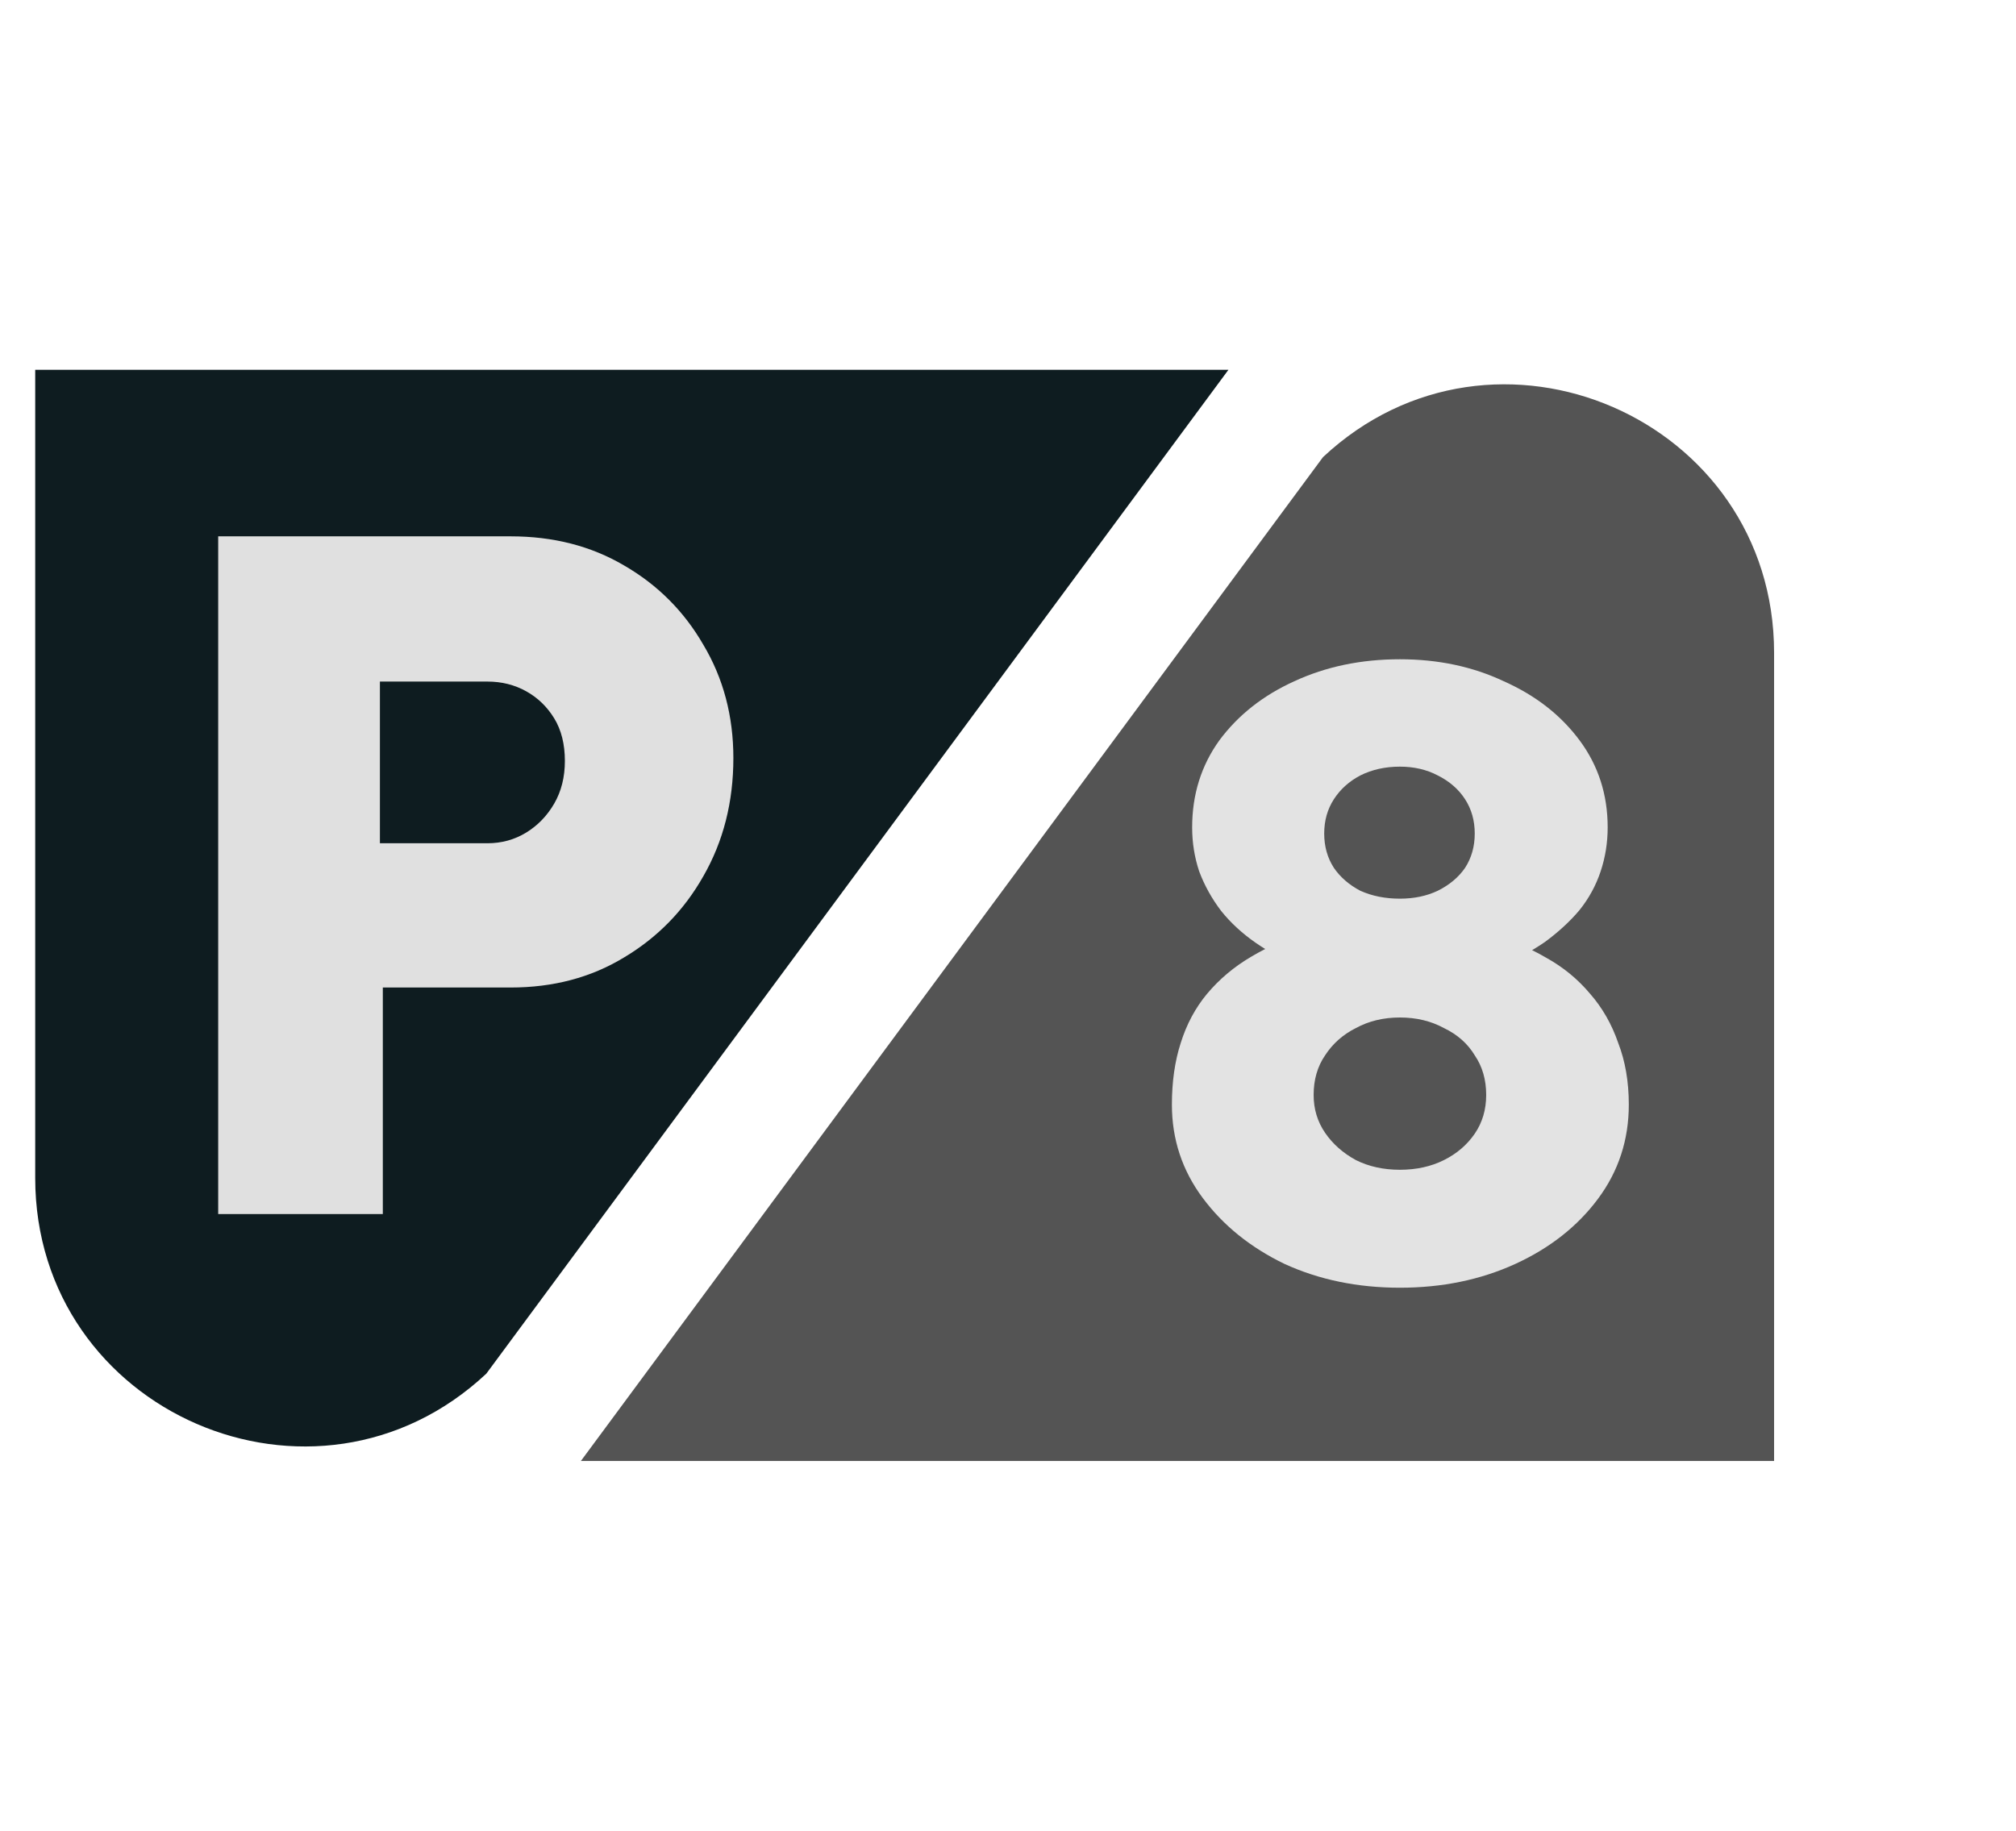 <svg width="229" height="208" viewBox="0 0 229 208" fill="none" xmlns="http://www.w3.org/2000/svg">
<g filter="url(#filter0_d_140_94)">
<path d="M139.537 38.017L55.24 152.066V152.066C35.789 170.262 4 156.47 4 129.835V38.017H139.537Z" fill="#0E1C20"/>
<path d="M24.785 133.934V56.934H58.005C62.845 56.934 67.135 58.034 70.875 60.234C74.688 62.434 77.695 65.441 79.895 69.254C82.168 73.067 83.305 77.357 83.305 82.124C83.305 87.111 82.168 91.584 79.895 95.544C77.695 99.431 74.688 102.511 70.875 104.784C67.135 107.057 62.845 108.194 58.005 108.194H43.485V133.934H24.785ZM43.155 91.804H55.365C56.978 91.804 58.445 91.401 59.765 90.594C61.085 89.787 62.148 88.687 62.955 87.294C63.761 85.901 64.165 84.287 64.165 82.454C64.165 80.547 63.761 78.934 62.955 77.614C62.148 76.294 61.085 75.267 59.765 74.534C58.445 73.801 56.978 73.434 55.365 73.434H43.155V91.804Z" fill="#E0E0E0"/>
<path d="M65.984 161.983L150.281 47.934V47.934C169.732 29.738 201.521 43.53 201.521 70.165L201.521 161.983L65.984 161.983Z" fill="#545454"/>
<path d="M159.018 142.3C154.218 142.3 149.851 141.4 145.918 139.6C142.051 137.733 138.951 135.233 136.618 132.1C134.285 128.967 133.118 125.433 133.118 121.5C133.118 118.9 133.451 116.567 134.118 114.5C134.785 112.367 135.785 110.5 137.118 108.9C138.518 107.233 140.185 105.833 142.118 104.7C144.118 103.5 146.385 102.533 148.918 101.8L147.718 105.8C145.851 105.067 144.151 104.167 142.618 103.1C141.085 102.033 139.785 100.833 138.718 99.5C137.651 98.1 136.818 96.6 136.218 95C135.685 93.4 135.418 91.733 135.418 90C135.418 86.267 136.451 82.967 138.518 80.1C140.651 77.233 143.485 75 147.018 73.4C150.618 71.733 154.618 70.9 159.018 70.9C163.351 70.9 167.285 71.733 170.818 73.4C174.418 75 177.285 77.233 179.418 80.1C181.551 82.967 182.618 86.267 182.618 90C182.618 91.733 182.351 93.4 181.818 95C181.285 96.6 180.485 98.067 179.418 99.4C178.351 100.667 177.051 101.867 175.518 103C173.985 104.067 172.218 105 170.218 105.8L169.318 102.2C171.585 102.8 173.685 103.667 175.618 104.8C177.551 105.867 179.218 107.233 180.618 108.9C182.018 110.5 183.085 112.367 183.818 114.5C184.618 116.567 185.018 118.9 185.018 121.5C185.018 125.5 183.851 129.067 181.518 132.2C179.185 135.333 176.051 137.8 172.118 139.6C168.185 141.4 163.818 142.3 159.018 142.3ZM159.018 128.9C160.885 128.9 162.551 128.533 164.018 127.8C165.485 127.067 166.651 126.067 167.518 124.8C168.385 123.533 168.818 122.067 168.818 120.4C168.818 118.667 168.385 117.167 167.518 115.9C166.718 114.567 165.551 113.533 164.018 112.8C162.551 112 160.885 111.6 159.018 111.6C157.151 111.6 155.485 112 154.018 112.8C152.551 113.533 151.385 114.567 150.518 115.9C149.651 117.167 149.218 118.667 149.218 120.4C149.218 122 149.651 123.433 150.518 124.7C151.385 125.967 152.551 127 154.018 127.8C155.485 128.533 157.151 128.9 159.018 128.9ZM159.018 98.1C160.618 98.1 162.051 97.8 163.318 97.2C164.651 96.533 165.685 95.667 166.418 94.6C167.151 93.467 167.518 92.167 167.518 90.7C167.518 89.233 167.151 87.933 166.418 86.8C165.685 85.667 164.651 84.767 163.318 84.1C162.051 83.433 160.618 83.1 159.018 83.1C157.351 83.1 155.851 83.433 154.518 84.1C153.251 84.767 152.251 85.667 151.518 86.8C150.785 87.933 150.418 89.233 150.418 90.7C150.418 92.167 150.785 93.467 151.518 94.6C152.251 95.667 153.251 96.533 154.518 97.2C155.851 97.8 157.351 98.1 159.018 98.1Z" fill="#E3E3E3"/>
</g>
<defs>
<filter id="filter0_d_140_94" x="0" y="0" width="232.793" height="208" filterUnits="userSpaceOnUse" color-interpolation-filters="sRGB">
<feFlood flood-opacity="0" result="BackgroundImageFix"/>
<feColorMatrix in="SourceAlpha" type="matrix" values="0 0 0 0 0 0 0 0 0 0 0 0 0 0 0 0 0 0 127 0" result="hardAlpha"/>
<feOffset dy="4"/>
<feGaussianBlur stdDeviation="2"/>
<feComposite in2="hardAlpha" operator="out"/>
<feColorMatrix type="matrix" values="0 0 0 0 0 0 0 0 0 0 0 0 0 0 0 0 0 0 0.25 0"/>
<feBlend mode="normal" in2="BackgroundImageFix" result="effect1_dropShadow_140_94"/>
<feBlend mode="normal" in="SourceGraphic" in2="effect1_dropShadow_140_94" result="shape"/>
</filter>
</defs>
</svg>
